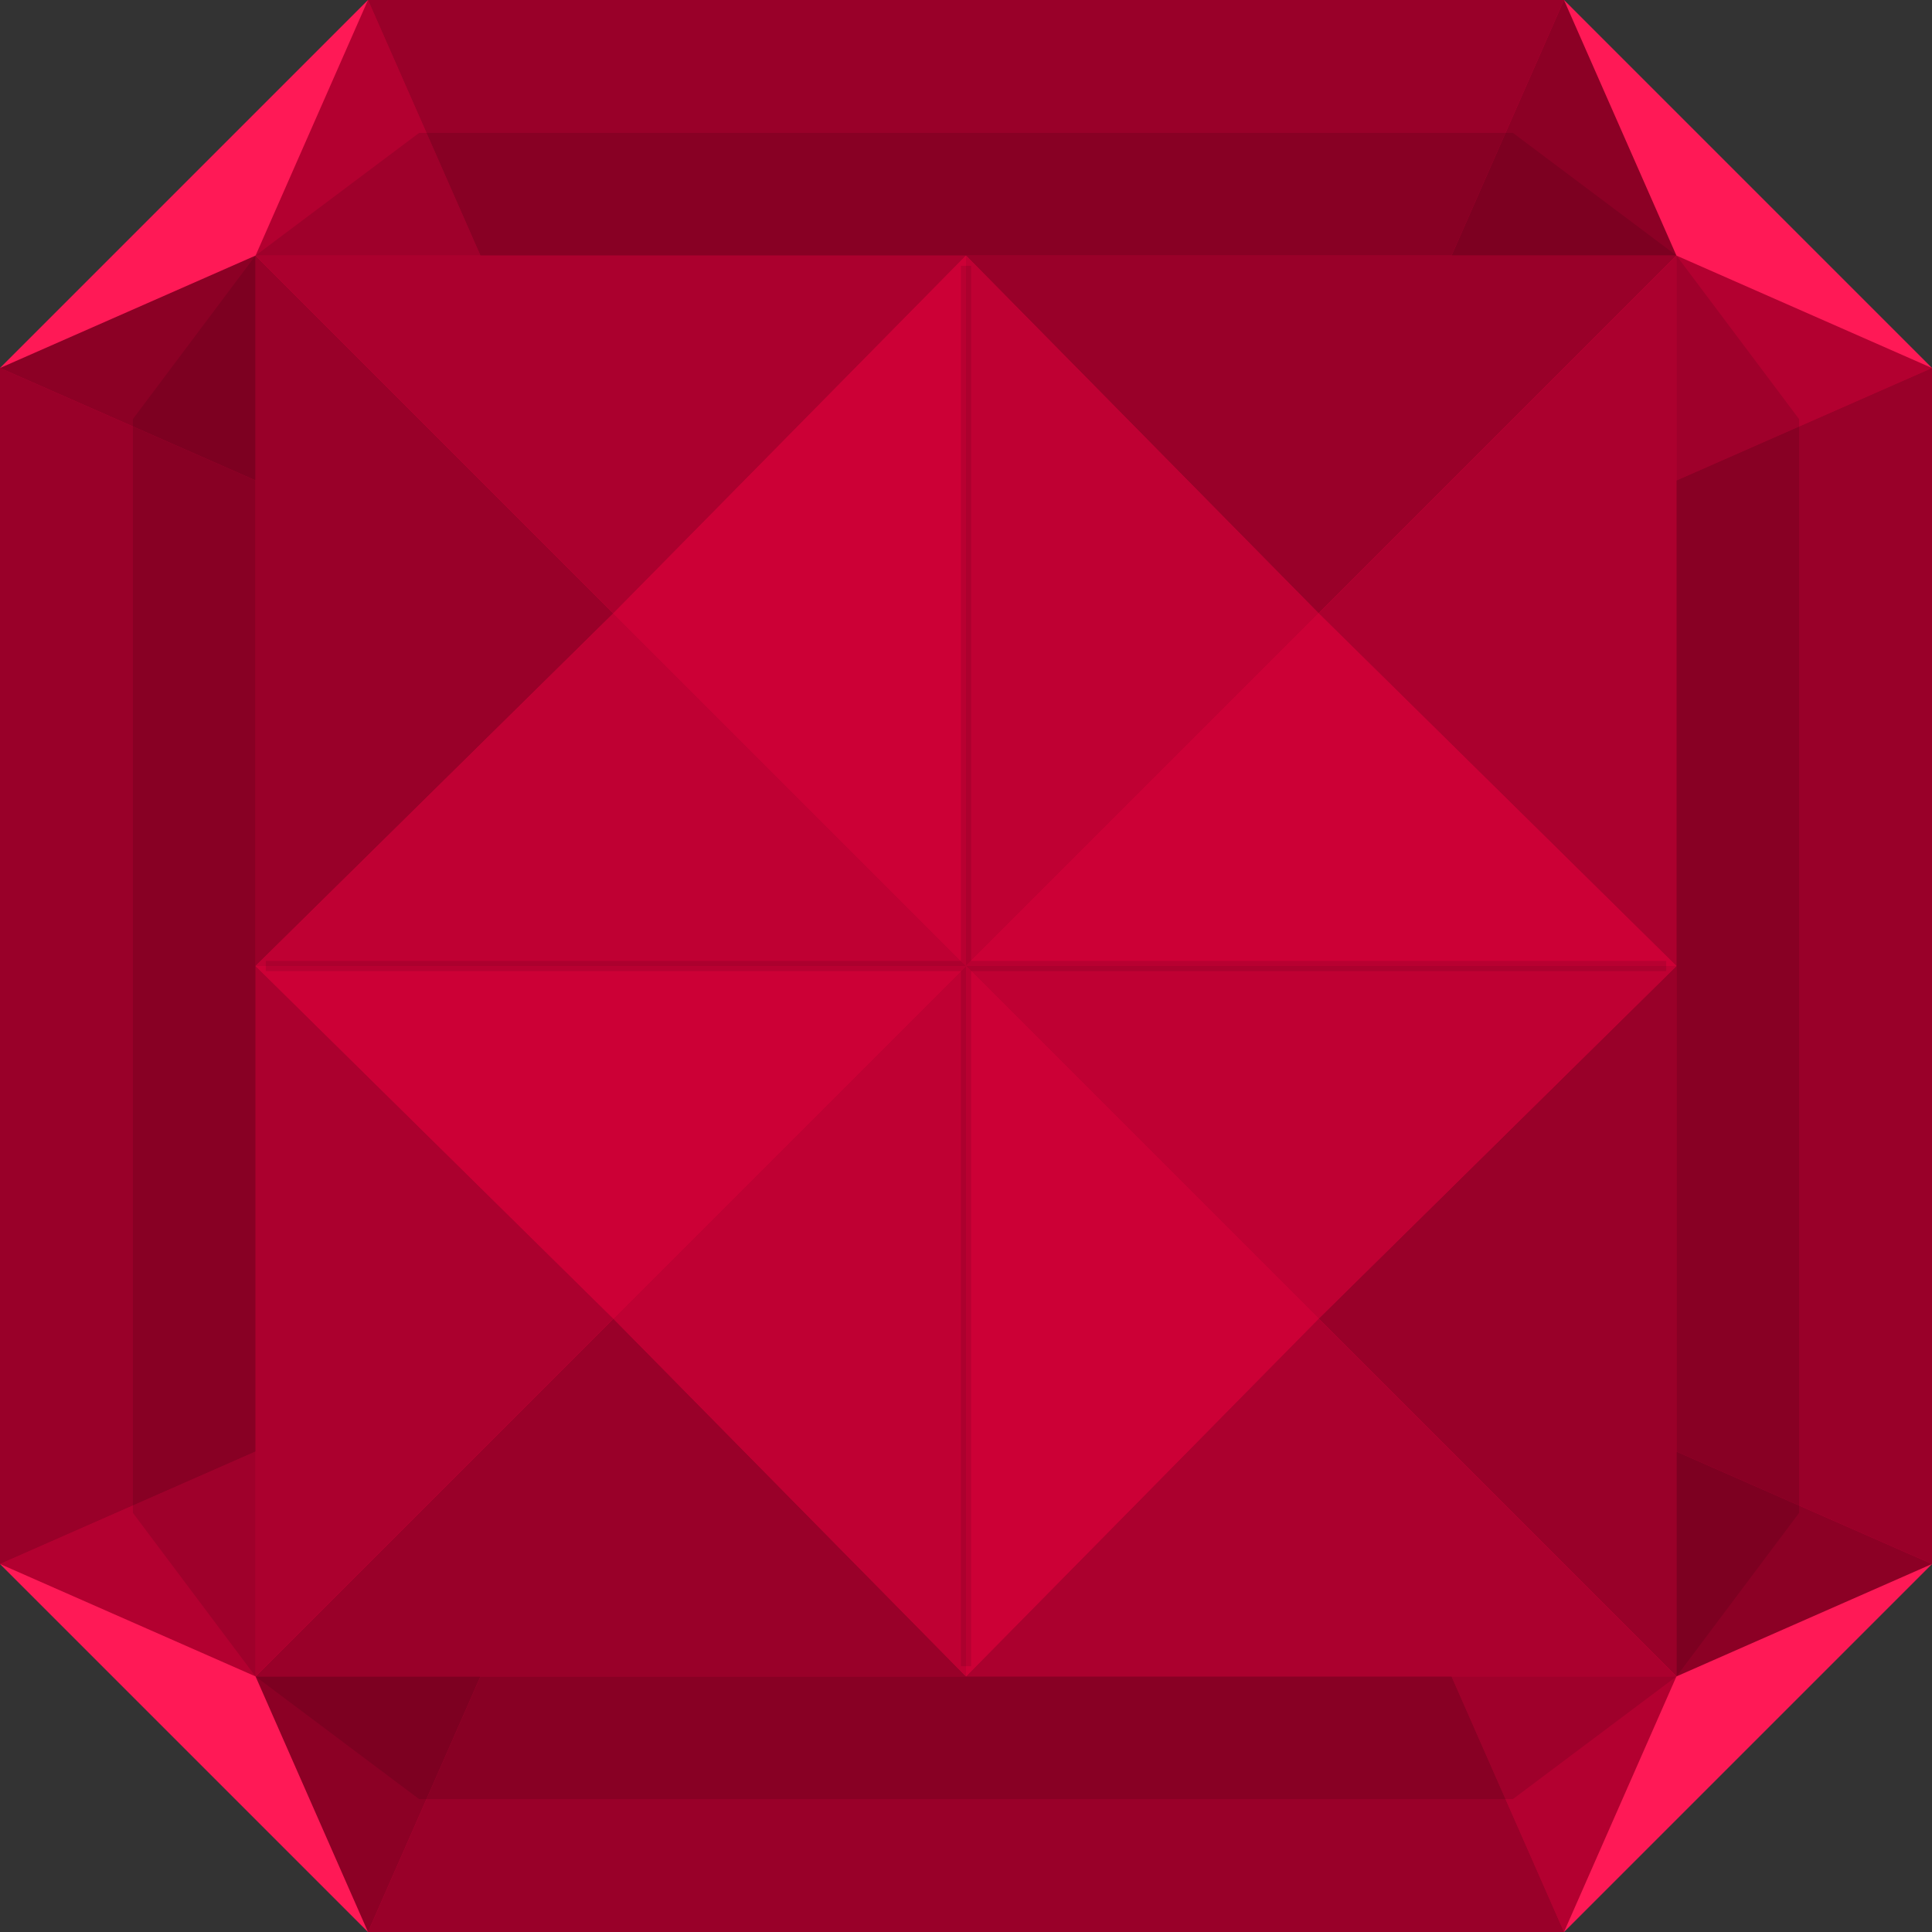 <svg width="189" height="189" viewBox="0 0 189 189" fill="none" xmlns="http://www.w3.org/2000/svg">
<rect x="0" y="0" width="189" height="189" fill="#333333" stroke="none"/>
<path fill-rule="evenodd" clip-rule="evenodd" d="M153 0H36L0 36L5.11423e-06 153L20.709 160.965L0 153L36 189L153 189L189 153L189 36L153 0Z" fill="#FF0044"/>
<path fill-rule="evenodd" clip-rule="evenodd" d="M153 0H36L47 25H142L153 0ZM36 189L153 189L142 164H47L36 189ZM5.11423e-06 153L0 36L25 47V142L5.11423e-06 153ZM189 153V36L164 47V142L189 153Z" fill="black" fill-opacity="0.4"/>
<path d="M36 3.38515e-05L47 25L25 25L36 3.38515e-05Z" fill="black" fill-opacity="0.3"/>
<path d="M9.45702e-07 153L25 142L25 164L9.45702e-07 153Z" fill="black" fill-opacity="0.3"/>
<path d="M36 189L47 164L25 164L36 189Z" fill="black" fill-opacity="0.45"/>
<path d="M189 153L164 142L164 164L189 153Z" fill="black" fill-opacity="0.45"/>
<path d="M153 3.95735e-05L164 25L142 25L153 3.95735e-05Z" fill="black" fill-opacity="0.45"/>
<path d="M8.5751e-06 36L25 25L25 47L8.5751e-06 36Z" fill="black" fill-opacity="0.45"/>
<path d="M153 189L164 164L142 164L153 189Z" fill="black" fill-opacity="0.3"/>
<path d="M189 36L164 25L164 47L189 36Z" fill="black" fill-opacity="0.3"/>
<path fill-rule="evenodd" clip-rule="evenodd" d="M0 36L36 0L25 25L0 36ZM153 0L189 36L164 25L153 0ZM189 153L153 189L164 164L189 153ZM0 153L36 189L25 164L0 153Z" fill="white" fill-opacity="0.1"/>
<path fill-rule="evenodd" clip-rule="evenodd" d="M25 25H164V164H25L25 25ZM25 25L13 41L13 148L25 164L41 176L148 176L164 164L176 148V41L164 25L148 13L41 13L25 25Z" fill="black" fill-opacity="0.11"/>
<g opacity="0.5">
<path d="M25 94.5L25 25L60 60L25 94.5Z" fill="black" fill-opacity="0.8"/>
<path d="M94.5 94.5L94.5 25L129 60L94.5 94.5Z" fill="black" fill-opacity="0.5"/>
<path d="M94.5 25L94.5 94.5L60 60L94.5 25Z" fill="black" fill-opacity="0.4"/>
<path d="M164 25V94.5L129 60L164 25Z" fill="black" fill-opacity="0.66"/>
<path d="M25 164L25 94.5L60 129L25 164Z" fill="black" fill-opacity="0.66"/>
<path d="M94.5 164L94.5 94.5L129 129L94.5 164Z" fill="black" fill-opacity="0.4"/>
<path d="M94.5 94.5L94.5 164L60 129L94.5 94.5Z" fill="black" fill-opacity="0.5"/>
<path d="M164 94.5L164 164L129 129L164 94.5Z" fill="black" fill-opacity="0.8"/>
<path d="M94.5 164L25 164L60 129L94.5 164Z" fill="black" fill-opacity="0.8"/>
<path d="M94.5 94.5L25 94.5L60 60L94.5 94.5Z" fill="black" fill-opacity="0.5"/>
<path d="M25 94.5L94.5 94.5L60 129L25 94.5Z" fill="black" fill-opacity="0.4"/>
<path d="M25 25L94.5 25L60 60L25 25Z" fill="black" fill-opacity="0.66"/>
<path d="M164 164L94.5 164L129 129L164 164Z" fill="black" fill-opacity="0.66"/>
<path d="M164 94.5L94.5 94.5L129 60L164 94.5Z" fill="black" fill-opacity="0.4"/>
<path d="M94.5 94.5H164L129 129L94.5 94.5Z" fill="black" fill-opacity="0.5"/>
<path d="M94.5 25L164 25L129 60L94.5 25Z" fill="black" fill-opacity="0.8"/>
</g>
<path fill-rule="evenodd" clip-rule="evenodd" d="M95 26H94V94H26V95H94V163H95V95H163V94H95V26Z" fill="black" fill-opacity="0.1"/>
</svg>

